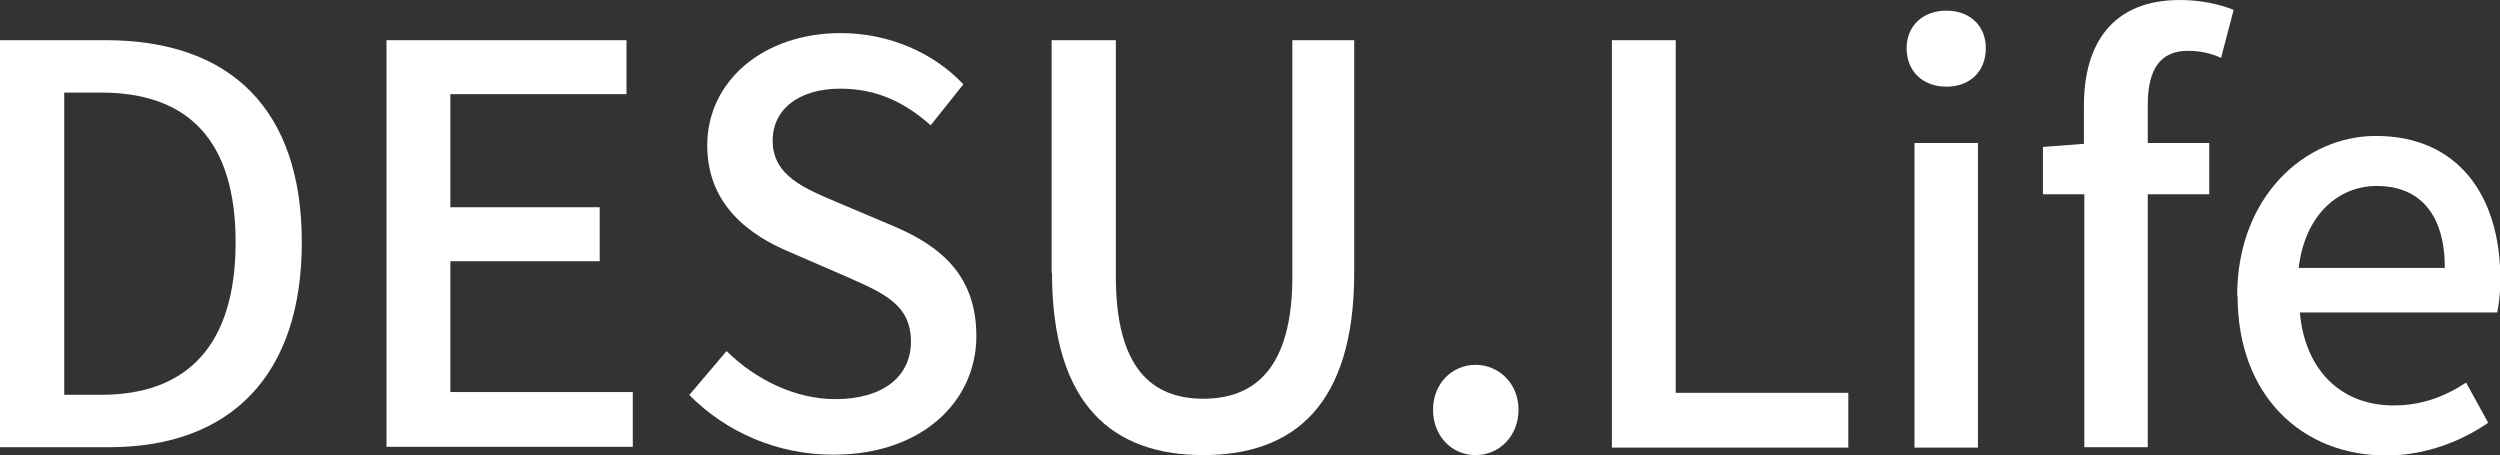 <?xml version="1.0" encoding="UTF-8"?><svg xmlns="http://www.w3.org/2000/svg" viewBox="0 0 63.45 11.55"><rect x="0" y="0" width="63.45" height="11.55" fill="#333333" stroke="none"/><defs><style>.cls-1{fill:#fff;}</style></defs><path class="cls-1" d="m0,1.02h2.68c3.17,0,4.98,1.75,4.98,5.13s-1.81,5.2-4.89,5.2H0V1.02Zm2.57,9c2.22,0,3.41-1.3,3.41-3.87s-1.19-3.8-3.41-3.8h-.94v7.67h.94Z"/><path class="cls-1" d="m9.8,1.02h6.1v1.37h-4.47v2.87h3.79v1.37h-3.79v3.32h4.63v1.39h-6.25V1.02Z"/><path class="cls-1" d="m17.49,10.03l.95-1.12c.74.73,1.75,1.22,2.76,1.22,1.23,0,1.92-.59,1.92-1.46,0-.94-.69-1.23-1.64-1.65l-1.43-.62c-1.01-.42-2.1-1.19-2.1-2.71,0-1.63,1.42-2.85,3.39-2.85,1.22,0,2.36.5,3.11,1.3l-.83,1.04c-.65-.58-1.37-.93-2.29-.93-1.05,0-1.72.52-1.72,1.32,0,.9.83,1.22,1.65,1.57l1.42.6c1.23.52,2.1,1.28,2.1,2.79,0,1.65-1.37,3.01-3.63,3.01-1.42,0-2.73-.57-3.67-1.53Z"/><path class="cls-1" d="m26.69,6.93V1.02h1.63v6c0,2.34.93,3.1,2.22,3.1s2.26-.76,2.26-3.1V1.02h1.57v5.9c0,3.37-1.54,4.63-3.83,4.63s-3.84-1.26-3.84-4.63Z"/><path class="cls-1" d="m36.37,10.4c0-.66.48-1.14,1.08-1.14s1.09.48,1.09,1.14-.48,1.15-1.09,1.15-1.08-.49-1.08-1.15Z"/><path class="cls-1" d="m40.9,1.02h1.63v8.95h4.38v1.39h-6V1.02Z"/><path class="cls-1" d="m48.39,1.22c0-.56.41-.95,1.01-.95s1,.39,1,.95c0,.6-.41.98-1,.98s-1.01-.38-1.01-.98Zm.2,2.41h1.61v7.73h-1.61V3.63Z"/><path class="cls-1" d="m51.84,3.73l1.05-.08v-.97c0-1.58.73-2.68,2.44-2.68.53,0,1.01.11,1.36.25l-.32,1.22c-.27-.13-.57-.18-.84-.18-.69,0-1.02.45-1.02,1.37v.97h1.56v1.3h-1.56v6.42h-1.61v-6.42h-1.05v-1.21Z"/><path class="cls-1" d="m56.78,7.5c0-2.51,1.72-4.05,3.52-4.05,2.05,0,3.16,1.47,3.16,3.65,0,.32-.04.63-.08.83h-5.01c.13,1.47,1.05,2.36,2.38,2.36.69,0,1.28-.21,1.84-.58l.56,1.02c-.7.48-1.6.83-2.59.83-2.12,0-3.77-1.5-3.77-4.05Zm5.27-.7c0-1.32-.6-2.08-1.73-2.08-.97,0-1.82.73-1.98,2.08h3.7Z"/></svg>